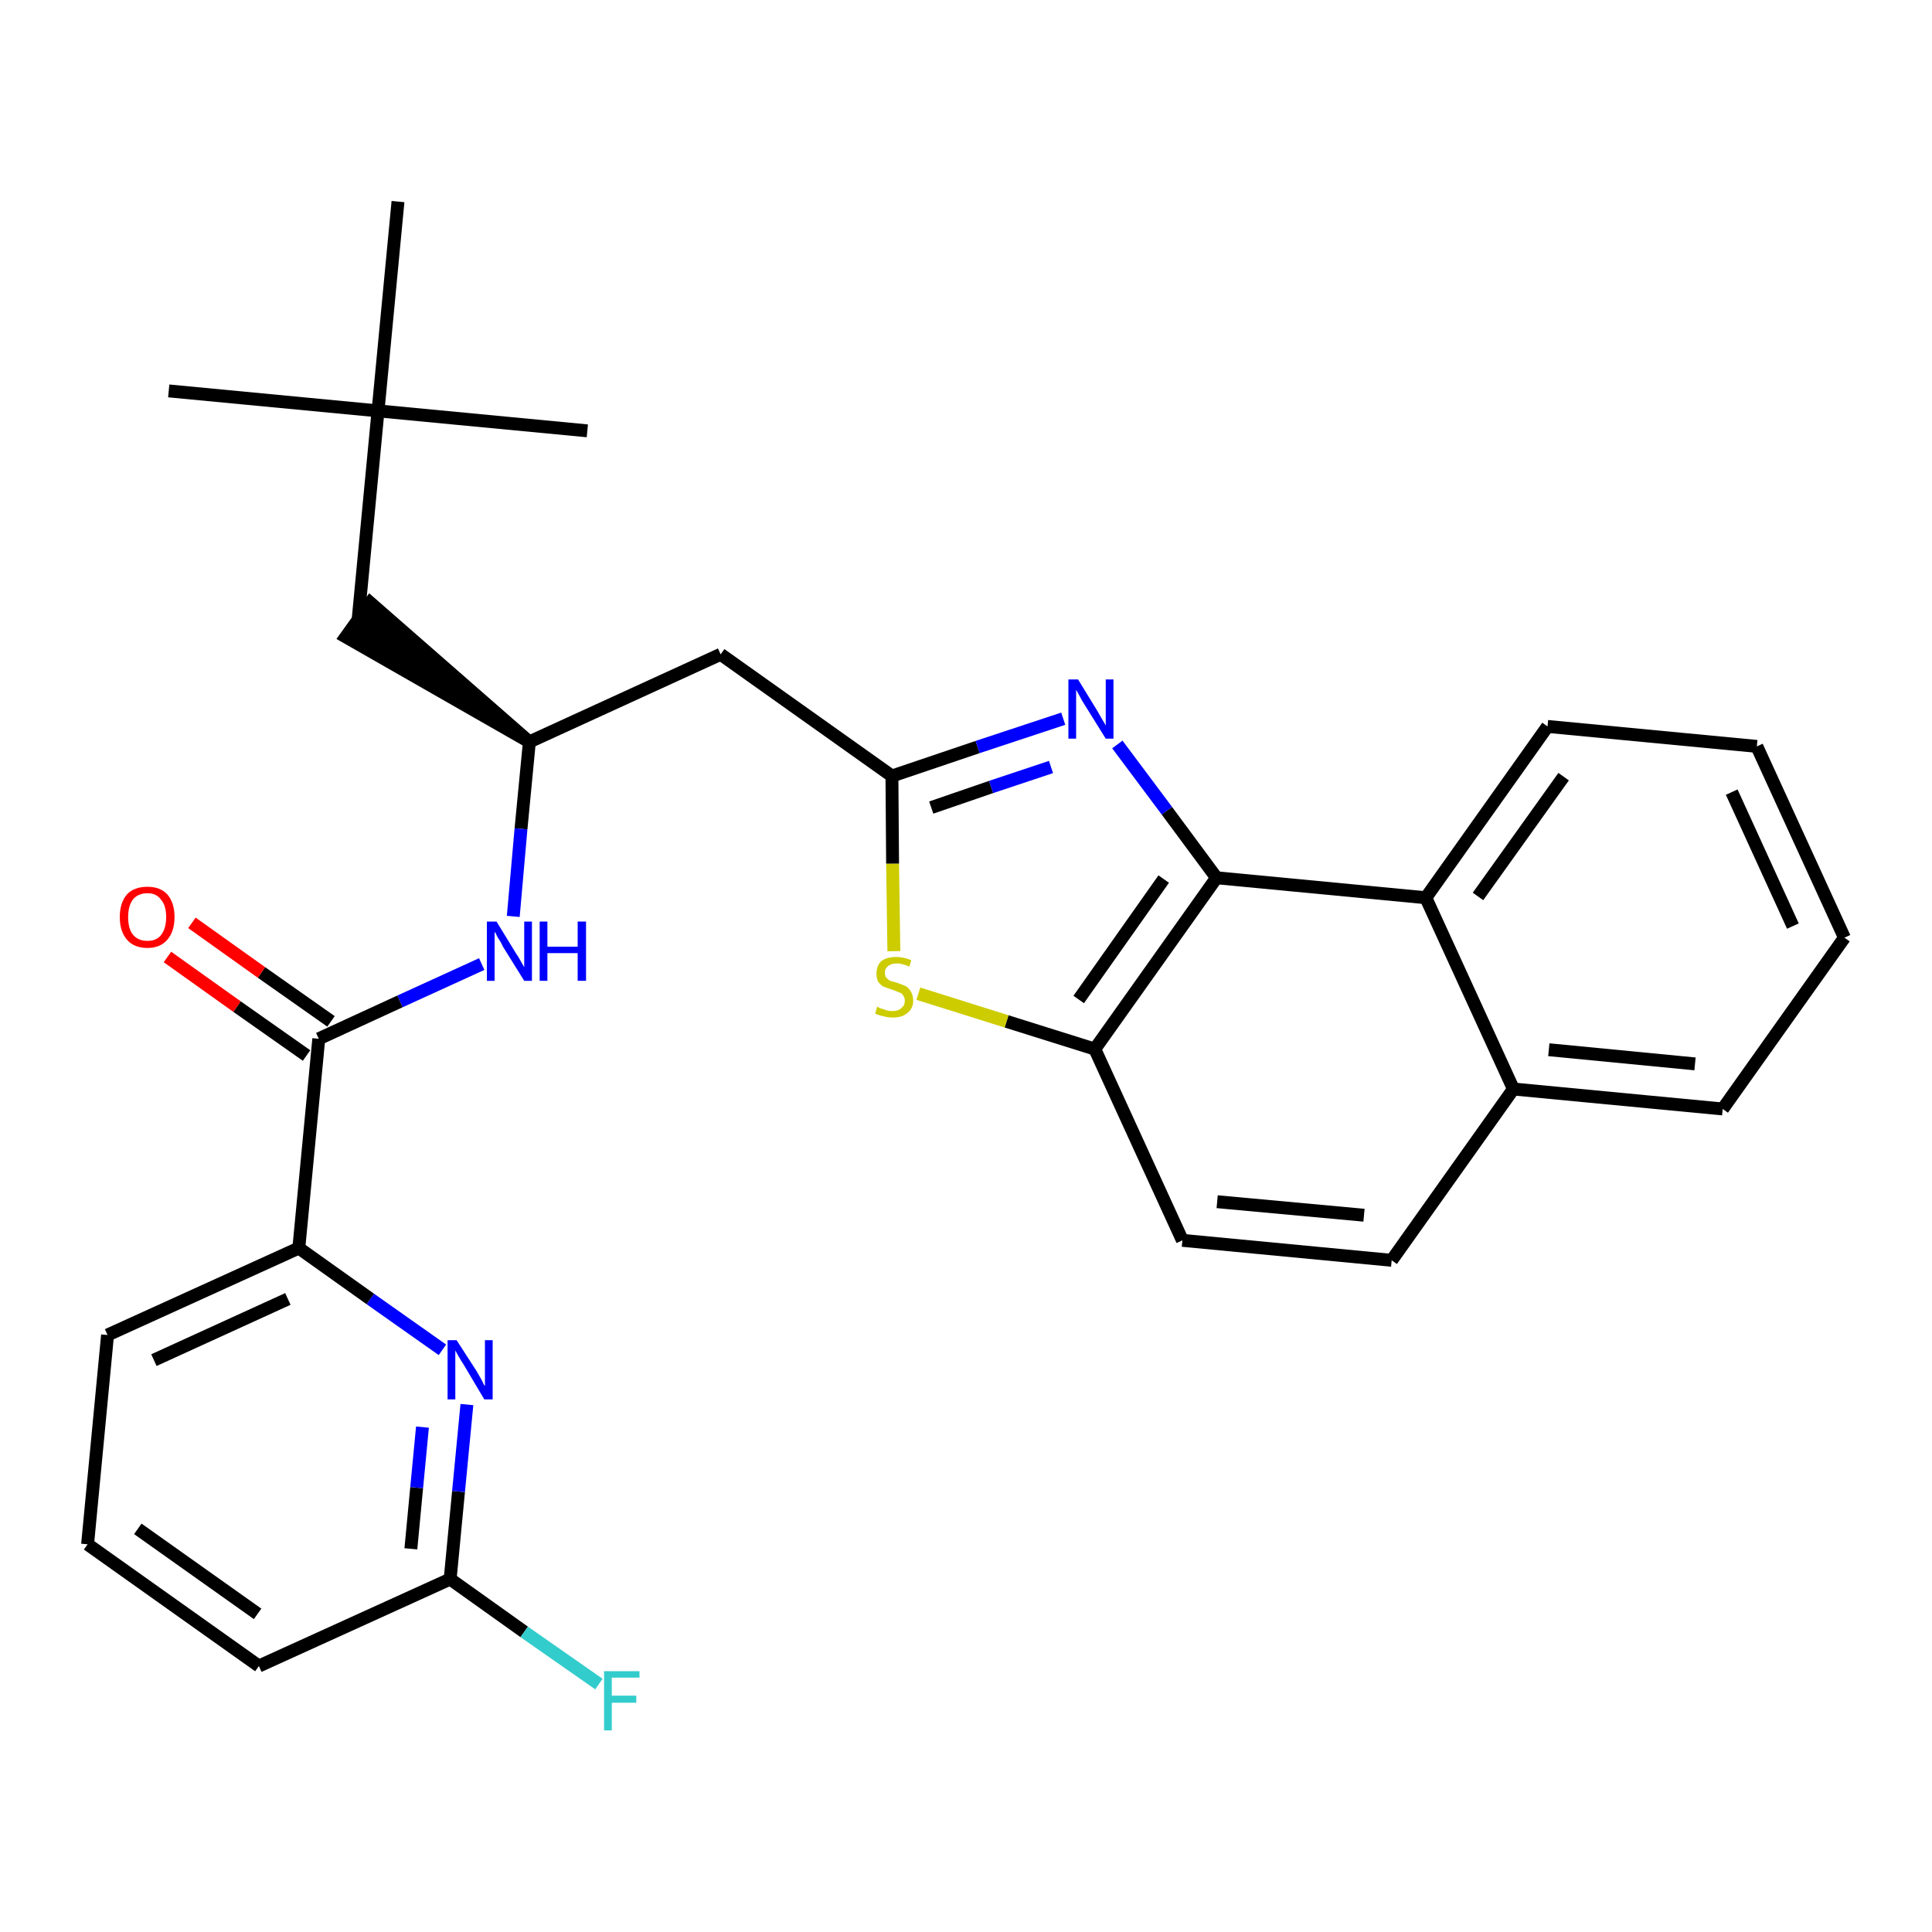 <?xml version='1.0' encoding='iso-8859-1'?>
<svg version='1.1' baseProfile='full'
              xmlns='http://www.w3.org/2000/svg'
                      xmlns:rdkit='http://www.rdkit.org/xml'
                      xmlns:xlink='http://www.w3.org/1999/xlink'
                  xml:space='preserve'
width='300px' height='300px' viewBox='0 0 300 300'>
<!-- END OF HEADER -->
<path class='bond-0 atom-0 atom-1' d='M 26.2,60.7 L 58.7,63.8' style='fill:none;fill-rule:evenodd;stroke:#000000;stroke-width:2.0px;stroke-linecap:butt;stroke-linejoin:miter;stroke-opacity:1' />
<path class='bond-1 atom-1 atom-2' d='M 58.7,63.8 L 91.2,66.9' style='fill:none;fill-rule:evenodd;stroke:#000000;stroke-width:2.0px;stroke-linecap:butt;stroke-linejoin:miter;stroke-opacity:1' />
<path class='bond-2 atom-1 atom-3' d='M 58.7,63.8 L 61.8,31.3' style='fill:none;fill-rule:evenodd;stroke:#000000;stroke-width:2.0px;stroke-linecap:butt;stroke-linejoin:miter;stroke-opacity:1' />
<path class='bond-3 atom-1 atom-4' d='M 58.7,63.8 L 55.6,96.3' style='fill:none;fill-rule:evenodd;stroke:#000000;stroke-width:2.0px;stroke-linecap:butt;stroke-linejoin:miter;stroke-opacity:1' />
<path class='bond-4 atom-5 atom-4' d='M 82.2,115.2 L 57.5,93.6 L 53.7,98.9 Z' style='fill:#000000;fill-rule:evenodd;fill-opacity:1;stroke:#000000;stroke-width:2.0px;stroke-linecap:butt;stroke-linejoin:miter;stroke-opacity:1;' />
<path class='bond-5 atom-5 atom-6' d='M 82.2,115.2 L 111.9,101.6' style='fill:none;fill-rule:evenodd;stroke:#000000;stroke-width:2.0px;stroke-linecap:butt;stroke-linejoin:miter;stroke-opacity:1' />
<path class='bond-19 atom-5 atom-20' d='M 82.2,115.2 L 80.9,128.7' style='fill:none;fill-rule:evenodd;stroke:#000000;stroke-width:2.0px;stroke-linecap:butt;stroke-linejoin:miter;stroke-opacity:1' />
<path class='bond-19 atom-5 atom-20' d='M 80.9,128.7 L 79.7,142.3' style='fill:none;fill-rule:evenodd;stroke:#0000FF;stroke-width:2.0px;stroke-linecap:butt;stroke-linejoin:miter;stroke-opacity:1' />
<path class='bond-6 atom-6 atom-7' d='M 111.9,101.6 L 138.5,120.5' style='fill:none;fill-rule:evenodd;stroke:#000000;stroke-width:2.0px;stroke-linecap:butt;stroke-linejoin:miter;stroke-opacity:1' />
<path class='bond-7 atom-7 atom-8' d='M 138.5,120.5 L 151.8,116.0' style='fill:none;fill-rule:evenodd;stroke:#000000;stroke-width:2.0px;stroke-linecap:butt;stroke-linejoin:miter;stroke-opacity:1' />
<path class='bond-7 atom-7 atom-8' d='M 151.8,116.0 L 165.1,111.6' style='fill:none;fill-rule:evenodd;stroke:#0000FF;stroke-width:2.0px;stroke-linecap:butt;stroke-linejoin:miter;stroke-opacity:1' />
<path class='bond-7 atom-7 atom-8' d='M 144.6,125.4 L 153.9,122.2' style='fill:none;fill-rule:evenodd;stroke:#000000;stroke-width:2.0px;stroke-linecap:butt;stroke-linejoin:miter;stroke-opacity:1' />
<path class='bond-7 atom-7 atom-8' d='M 153.9,122.2 L 163.2,119.1' style='fill:none;fill-rule:evenodd;stroke:#0000FF;stroke-width:2.0px;stroke-linecap:butt;stroke-linejoin:miter;stroke-opacity:1' />
<path class='bond-29 atom-19 atom-7' d='M 138.8,147.7 L 138.6,134.1' style='fill:none;fill-rule:evenodd;stroke:#CCCC00;stroke-width:2.0px;stroke-linecap:butt;stroke-linejoin:miter;stroke-opacity:1' />
<path class='bond-29 atom-19 atom-7' d='M 138.6,134.1 L 138.5,120.5' style='fill:none;fill-rule:evenodd;stroke:#000000;stroke-width:2.0px;stroke-linecap:butt;stroke-linejoin:miter;stroke-opacity:1' />
<path class='bond-8 atom-8 atom-9' d='M 173.5,115.6 L 181.2,125.9' style='fill:none;fill-rule:evenodd;stroke:#0000FF;stroke-width:2.0px;stroke-linecap:butt;stroke-linejoin:miter;stroke-opacity:1' />
<path class='bond-8 atom-8 atom-9' d='M 181.2,125.9 L 188.9,136.3' style='fill:none;fill-rule:evenodd;stroke:#000000;stroke-width:2.0px;stroke-linecap:butt;stroke-linejoin:miter;stroke-opacity:1' />
<path class='bond-9 atom-9 atom-10' d='M 188.9,136.3 L 170.0,162.9' style='fill:none;fill-rule:evenodd;stroke:#000000;stroke-width:2.0px;stroke-linecap:butt;stroke-linejoin:miter;stroke-opacity:1' />
<path class='bond-9 atom-9 atom-10' d='M 180.7,136.5 L 167.5,155.2' style='fill:none;fill-rule:evenodd;stroke:#000000;stroke-width:2.0px;stroke-linecap:butt;stroke-linejoin:miter;stroke-opacity:1' />
<path class='bond-31 atom-18 atom-9' d='M 221.4,139.4 L 188.9,136.3' style='fill:none;fill-rule:evenodd;stroke:#000000;stroke-width:2.0px;stroke-linecap:butt;stroke-linejoin:miter;stroke-opacity:1' />
<path class='bond-10 atom-10 atom-11' d='M 170.0,162.9 L 183.6,192.6' style='fill:none;fill-rule:evenodd;stroke:#000000;stroke-width:2.0px;stroke-linecap:butt;stroke-linejoin:miter;stroke-opacity:1' />
<path class='bond-18 atom-10 atom-19' d='M 170.0,162.9 L 156.3,158.6' style='fill:none;fill-rule:evenodd;stroke:#000000;stroke-width:2.0px;stroke-linecap:butt;stroke-linejoin:miter;stroke-opacity:1' />
<path class='bond-18 atom-10 atom-19' d='M 156.3,158.6 L 142.6,154.3' style='fill:none;fill-rule:evenodd;stroke:#CCCC00;stroke-width:2.0px;stroke-linecap:butt;stroke-linejoin:miter;stroke-opacity:1' />
<path class='bond-11 atom-11 atom-12' d='M 183.6,192.6 L 216.1,195.7' style='fill:none;fill-rule:evenodd;stroke:#000000;stroke-width:2.0px;stroke-linecap:butt;stroke-linejoin:miter;stroke-opacity:1' />
<path class='bond-11 atom-11 atom-12' d='M 189.0,186.6 L 211.8,188.7' style='fill:none;fill-rule:evenodd;stroke:#000000;stroke-width:2.0px;stroke-linecap:butt;stroke-linejoin:miter;stroke-opacity:1' />
<path class='bond-12 atom-12 atom-13' d='M 216.1,195.7 L 235.0,169.1' style='fill:none;fill-rule:evenodd;stroke:#000000;stroke-width:2.0px;stroke-linecap:butt;stroke-linejoin:miter;stroke-opacity:1' />
<path class='bond-13 atom-13 atom-14' d='M 235.0,169.1 L 267.5,172.2' style='fill:none;fill-rule:evenodd;stroke:#000000;stroke-width:2.0px;stroke-linecap:butt;stroke-linejoin:miter;stroke-opacity:1' />
<path class='bond-13 atom-13 atom-14' d='M 240.5,163.0 L 263.2,165.2' style='fill:none;fill-rule:evenodd;stroke:#000000;stroke-width:2.0px;stroke-linecap:butt;stroke-linejoin:miter;stroke-opacity:1' />
<path class='bond-32 atom-18 atom-13' d='M 221.4,139.4 L 235.0,169.1' style='fill:none;fill-rule:evenodd;stroke:#000000;stroke-width:2.0px;stroke-linecap:butt;stroke-linejoin:miter;stroke-opacity:1' />
<path class='bond-14 atom-14 atom-15' d='M 267.5,172.2 L 286.4,145.6' style='fill:none;fill-rule:evenodd;stroke:#000000;stroke-width:2.0px;stroke-linecap:butt;stroke-linejoin:miter;stroke-opacity:1' />
<path class='bond-15 atom-15 atom-16' d='M 286.4,145.6 L 272.8,115.9' style='fill:none;fill-rule:evenodd;stroke:#000000;stroke-width:2.0px;stroke-linecap:butt;stroke-linejoin:miter;stroke-opacity:1' />
<path class='bond-15 atom-15 atom-16' d='M 278.4,143.8 L 268.9,123.0' style='fill:none;fill-rule:evenodd;stroke:#000000;stroke-width:2.0px;stroke-linecap:butt;stroke-linejoin:miter;stroke-opacity:1' />
<path class='bond-16 atom-16 atom-17' d='M 272.8,115.9 L 240.3,112.8' style='fill:none;fill-rule:evenodd;stroke:#000000;stroke-width:2.0px;stroke-linecap:butt;stroke-linejoin:miter;stroke-opacity:1' />
<path class='bond-17 atom-17 atom-18' d='M 240.3,112.8 L 221.4,139.4' style='fill:none;fill-rule:evenodd;stroke:#000000;stroke-width:2.0px;stroke-linecap:butt;stroke-linejoin:miter;stroke-opacity:1' />
<path class='bond-17 atom-17 atom-18' d='M 242.8,120.6 L 229.5,139.2' style='fill:none;fill-rule:evenodd;stroke:#000000;stroke-width:2.0px;stroke-linecap:butt;stroke-linejoin:miter;stroke-opacity:1' />
<path class='bond-20 atom-20 atom-21' d='M 74.8,149.7 L 62.1,155.5' style='fill:none;fill-rule:evenodd;stroke:#0000FF;stroke-width:2.0px;stroke-linecap:butt;stroke-linejoin:miter;stroke-opacity:1' />
<path class='bond-20 atom-20 atom-21' d='M 62.1,155.5 L 49.5,161.3' style='fill:none;fill-rule:evenodd;stroke:#000000;stroke-width:2.0px;stroke-linecap:butt;stroke-linejoin:miter;stroke-opacity:1' />
<path class='bond-21 atom-21 atom-22' d='M 51.4,158.6 L 40.6,151.0' style='fill:none;fill-rule:evenodd;stroke:#000000;stroke-width:2.0px;stroke-linecap:butt;stroke-linejoin:miter;stroke-opacity:1' />
<path class='bond-21 atom-21 atom-22' d='M 40.6,151.0 L 29.8,143.3' style='fill:none;fill-rule:evenodd;stroke:#FF0000;stroke-width:2.0px;stroke-linecap:butt;stroke-linejoin:miter;stroke-opacity:1' />
<path class='bond-21 atom-21 atom-22' d='M 47.6,163.9 L 36.8,156.3' style='fill:none;fill-rule:evenodd;stroke:#000000;stroke-width:2.0px;stroke-linecap:butt;stroke-linejoin:miter;stroke-opacity:1' />
<path class='bond-21 atom-21 atom-22' d='M 36.8,156.3 L 26.0,148.6' style='fill:none;fill-rule:evenodd;stroke:#FF0000;stroke-width:2.0px;stroke-linecap:butt;stroke-linejoin:miter;stroke-opacity:1' />
<path class='bond-22 atom-21 atom-23' d='M 49.5,161.3 L 46.4,193.8' style='fill:none;fill-rule:evenodd;stroke:#000000;stroke-width:2.0px;stroke-linecap:butt;stroke-linejoin:miter;stroke-opacity:1' />
<path class='bond-23 atom-23 atom-24' d='M 46.4,193.8 L 16.7,207.3' style='fill:none;fill-rule:evenodd;stroke:#000000;stroke-width:2.0px;stroke-linecap:butt;stroke-linejoin:miter;stroke-opacity:1' />
<path class='bond-23 atom-23 atom-24' d='M 44.7,201.7 L 23.9,211.2' style='fill:none;fill-rule:evenodd;stroke:#000000;stroke-width:2.0px;stroke-linecap:butt;stroke-linejoin:miter;stroke-opacity:1' />
<path class='bond-30 atom-29 atom-23' d='M 68.7,209.6 L 57.5,201.7' style='fill:none;fill-rule:evenodd;stroke:#0000FF;stroke-width:2.0px;stroke-linecap:butt;stroke-linejoin:miter;stroke-opacity:1' />
<path class='bond-30 atom-29 atom-23' d='M 57.5,201.7 L 46.4,193.8' style='fill:none;fill-rule:evenodd;stroke:#000000;stroke-width:2.0px;stroke-linecap:butt;stroke-linejoin:miter;stroke-opacity:1' />
<path class='bond-24 atom-24 atom-25' d='M 16.7,207.3 L 13.6,239.8' style='fill:none;fill-rule:evenodd;stroke:#000000;stroke-width:2.0px;stroke-linecap:butt;stroke-linejoin:miter;stroke-opacity:1' />
<path class='bond-25 atom-25 atom-26' d='M 13.6,239.8 L 40.2,258.7' style='fill:none;fill-rule:evenodd;stroke:#000000;stroke-width:2.0px;stroke-linecap:butt;stroke-linejoin:miter;stroke-opacity:1' />
<path class='bond-25 atom-25 atom-26' d='M 21.4,237.4 L 40.0,250.6' style='fill:none;fill-rule:evenodd;stroke:#000000;stroke-width:2.0px;stroke-linecap:butt;stroke-linejoin:miter;stroke-opacity:1' />
<path class='bond-26 atom-26 atom-27' d='M 40.2,258.7 L 69.9,245.2' style='fill:none;fill-rule:evenodd;stroke:#000000;stroke-width:2.0px;stroke-linecap:butt;stroke-linejoin:miter;stroke-opacity:1' />
<path class='bond-27 atom-27 atom-28' d='M 69.9,245.2 L 81.4,253.4' style='fill:none;fill-rule:evenodd;stroke:#000000;stroke-width:2.0px;stroke-linecap:butt;stroke-linejoin:miter;stroke-opacity:1' />
<path class='bond-27 atom-27 atom-28' d='M 81.4,253.4 L 93.0,261.5' style='fill:none;fill-rule:evenodd;stroke:#33CCCC;stroke-width:2.0px;stroke-linecap:butt;stroke-linejoin:miter;stroke-opacity:1' />
<path class='bond-28 atom-27 atom-29' d='M 69.9,245.2 L 71.2,231.6' style='fill:none;fill-rule:evenodd;stroke:#000000;stroke-width:2.0px;stroke-linecap:butt;stroke-linejoin:miter;stroke-opacity:1' />
<path class='bond-28 atom-27 atom-29' d='M 71.2,231.6 L 72.5,218.1' style='fill:none;fill-rule:evenodd;stroke:#0000FF;stroke-width:2.0px;stroke-linecap:butt;stroke-linejoin:miter;stroke-opacity:1' />
<path class='bond-28 atom-27 atom-29' d='M 63.8,240.5 L 64.7,231.0' style='fill:none;fill-rule:evenodd;stroke:#000000;stroke-width:2.0px;stroke-linecap:butt;stroke-linejoin:miter;stroke-opacity:1' />
<path class='bond-28 atom-27 atom-29' d='M 64.7,231.0 L 65.6,221.6' style='fill:none;fill-rule:evenodd;stroke:#0000FF;stroke-width:2.0px;stroke-linecap:butt;stroke-linejoin:miter;stroke-opacity:1' />
<path  class='atom-8' d='M 167.4 105.5
L 170.4 110.4
Q 170.7 110.9, 171.2 111.8
Q 171.7 112.6, 171.7 112.7
L 171.7 105.5
L 172.9 105.5
L 172.9 114.7
L 171.7 114.7
L 168.4 109.4
Q 168.0 108.8, 167.6 108.0
Q 167.2 107.3, 167.1 107.1
L 167.1 114.7
L 165.9 114.7
L 165.9 105.5
L 167.4 105.5
' fill='#0000FF'/>
<path  class='atom-19' d='M 136.2 156.3
Q 136.3 156.4, 136.8 156.6
Q 137.2 156.7, 137.7 156.9
Q 138.1 157.0, 138.6 157.0
Q 139.5 157.0, 140.0 156.5
Q 140.5 156.1, 140.5 155.4
Q 140.5 154.9, 140.2 154.5
Q 140.0 154.2, 139.6 154.1
Q 139.2 153.9, 138.6 153.7
Q 137.7 153.4, 137.2 153.2
Q 136.8 153.0, 136.4 152.5
Q 136.1 152.0, 136.1 151.2
Q 136.1 150.0, 136.8 149.3
Q 137.6 148.6, 139.2 148.6
Q 140.3 148.6, 141.5 149.1
L 141.2 150.1
Q 140.1 149.6, 139.3 149.6
Q 138.4 149.6, 137.9 150.0
Q 137.4 150.4, 137.4 151.0
Q 137.4 151.5, 137.6 151.8
Q 137.9 152.1, 138.2 152.3
Q 138.6 152.4, 139.3 152.6
Q 140.1 152.9, 140.6 153.1
Q 141.1 153.4, 141.4 153.9
Q 141.8 154.5, 141.8 155.4
Q 141.8 156.6, 140.9 157.3
Q 140.1 158.0, 138.7 158.0
Q 137.8 158.0, 137.2 157.8
Q 136.6 157.7, 135.9 157.4
L 136.2 156.3
' fill='#CCCC00'/>
<path  class='atom-20' d='M 77.1 143.1
L 80.1 148.0
Q 80.4 148.4, 80.9 149.3
Q 81.4 150.2, 81.4 150.2
L 81.4 143.1
L 82.6 143.1
L 82.6 152.3
L 81.4 152.3
L 78.1 147.0
Q 77.8 146.3, 77.3 145.6
Q 77.0 144.9, 76.8 144.7
L 76.8 152.3
L 75.6 152.3
L 75.6 143.1
L 77.1 143.1
' fill='#0000FF'/>
<path  class='atom-20' d='M 83.8 143.1
L 85.0 143.1
L 85.0 147.0
L 89.7 147.0
L 89.7 143.1
L 91.0 143.1
L 91.0 152.3
L 89.7 152.3
L 89.7 148.0
L 85.0 148.0
L 85.0 152.3
L 83.8 152.3
L 83.8 143.1
' fill='#0000FF'/>
<path  class='atom-22' d='M 18.6 142.4
Q 18.6 140.2, 19.7 138.9
Q 20.8 137.7, 22.9 137.7
Q 24.9 137.7, 26.0 138.9
Q 27.1 140.2, 27.1 142.4
Q 27.1 144.6, 26.0 145.9
Q 24.9 147.2, 22.9 147.2
Q 20.8 147.2, 19.7 145.9
Q 18.6 144.6, 18.6 142.4
M 22.9 146.1
Q 24.3 146.1, 25.0 145.2
Q 25.8 144.2, 25.8 142.4
Q 25.8 140.6, 25.0 139.7
Q 24.3 138.7, 22.9 138.7
Q 21.5 138.7, 20.7 139.6
Q 19.9 140.6, 19.9 142.4
Q 19.9 144.3, 20.7 145.2
Q 21.5 146.1, 22.9 146.1
' fill='#FF0000'/>
<path  class='atom-28' d='M 93.8 259.5
L 99.3 259.5
L 99.3 260.5
L 95.0 260.5
L 95.0 263.3
L 98.8 263.3
L 98.8 264.4
L 95.0 264.4
L 95.0 268.7
L 93.8 268.7
L 93.8 259.5
' fill='#33CCCC'/>
<path  class='atom-29' d='M 70.9 208.1
L 74.0 212.9
Q 74.3 213.4, 74.8 214.3
Q 75.2 215.2, 75.3 215.2
L 75.3 208.1
L 76.5 208.1
L 76.5 217.3
L 75.2 217.3
L 72.0 211.9
Q 71.6 211.3, 71.2 210.6
Q 70.8 209.9, 70.7 209.7
L 70.7 217.3
L 69.5 217.3
L 69.5 208.1
L 70.9 208.1
' fill='#0000FF'/>
</svg>
